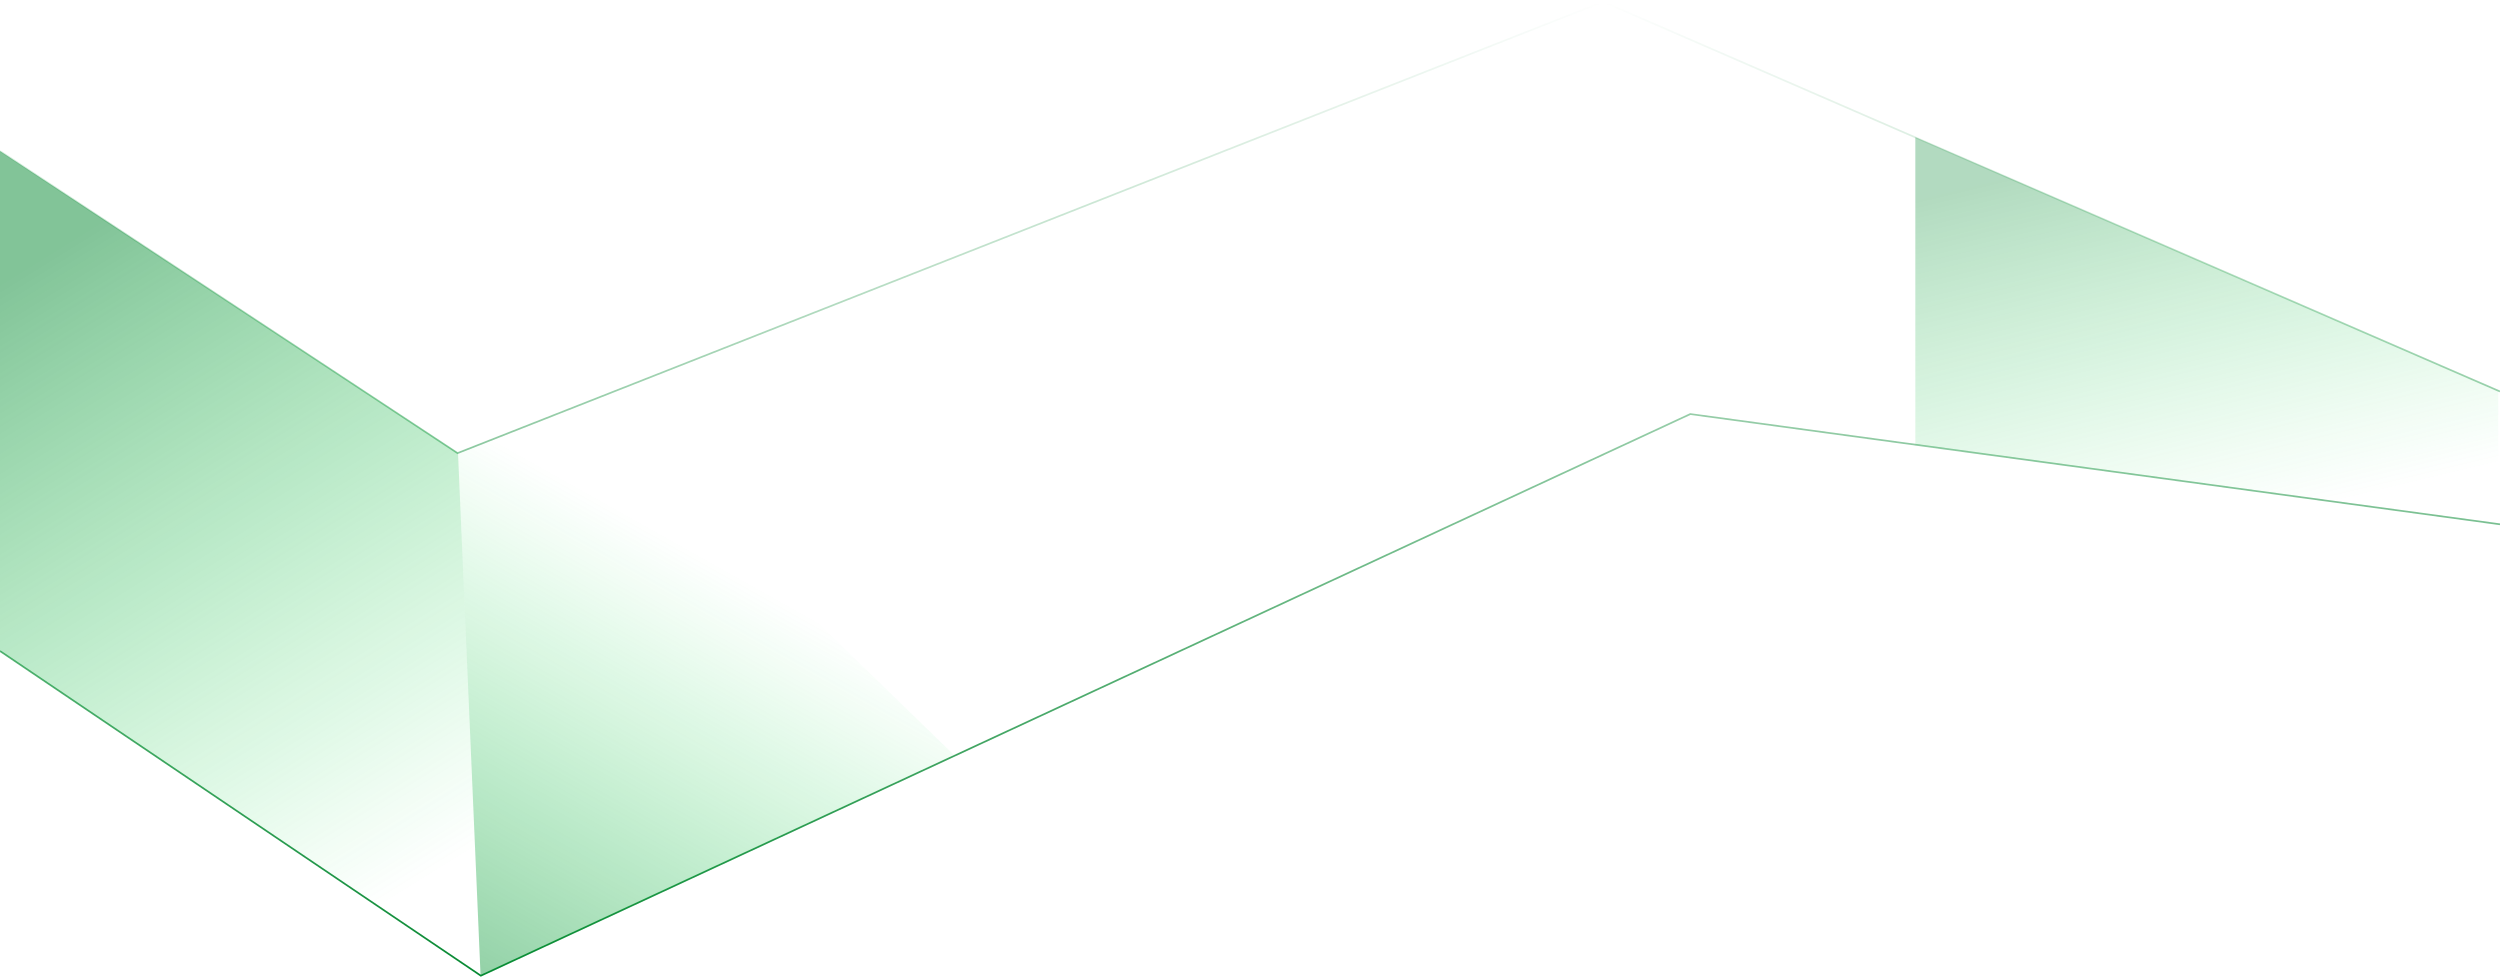 <svg xmlns:xlink="http://www.w3.org/1999/xlink" fill="none" height="563" viewBox="0 0 1440 563" width="1440"
     xmlns="http://www.w3.org/2000/svg">
    <linearGradient id="a" gradientUnits="userSpaceOnUse" x1="720" x2="720" y1="1" y2="562">
        <stop offset="0" stop-color="#068932" stop-opacity="0"/>
        <stop offset="1" stop-color="#068932"/>
    </linearGradient>
    <linearGradient id="b">
        <stop offset="0" stop-color="#068932" stop-opacity=".5"/>
        <stop offset="1" stop-color="#0CE344" stop-opacity="0"/>
    </linearGradient>
    <linearGradient id="c" gradientUnits="userSpaceOnUse" x1="-18.987" x2="202.082" xlink:href="#b" y1="176.5"
                    y2="533.363"/>
    <linearGradient id="d" gradientUnits="userSpaceOnUse" x1="276.308" x2="430.232" xlink:href="#b" y1="609"
                    y2="334.49"/>
    <linearGradient id="e" gradientUnits="userSpaceOnUse" x1="1080.2" x2="1132.87" y1="121.062" y2="340.496">
        <stop offset="0" stop-color="#068932" stop-opacity=".31"/>
        <stop offset="1" stop-color="#0CE344" stop-opacity="0"/>
    </linearGradient>
    <path d="m0 87 263.536 174 659.834-260 516.63 224.5m0 76.5-466.409-63.5-696.63 323.5-276.961-187" stroke="url(#a)"/>
    <path d="m276.808 561.5-12.991-300.5-263.817-174v288z" fill="url(#c)"/>
    <path d="m339.764 231-75.947 30 12.991 301 272.81-127z" fill="url(#d)"/>
    <path d="m1439 225-335.77-146v177l335.77 46z" fill="url(#e)"/>
</svg>